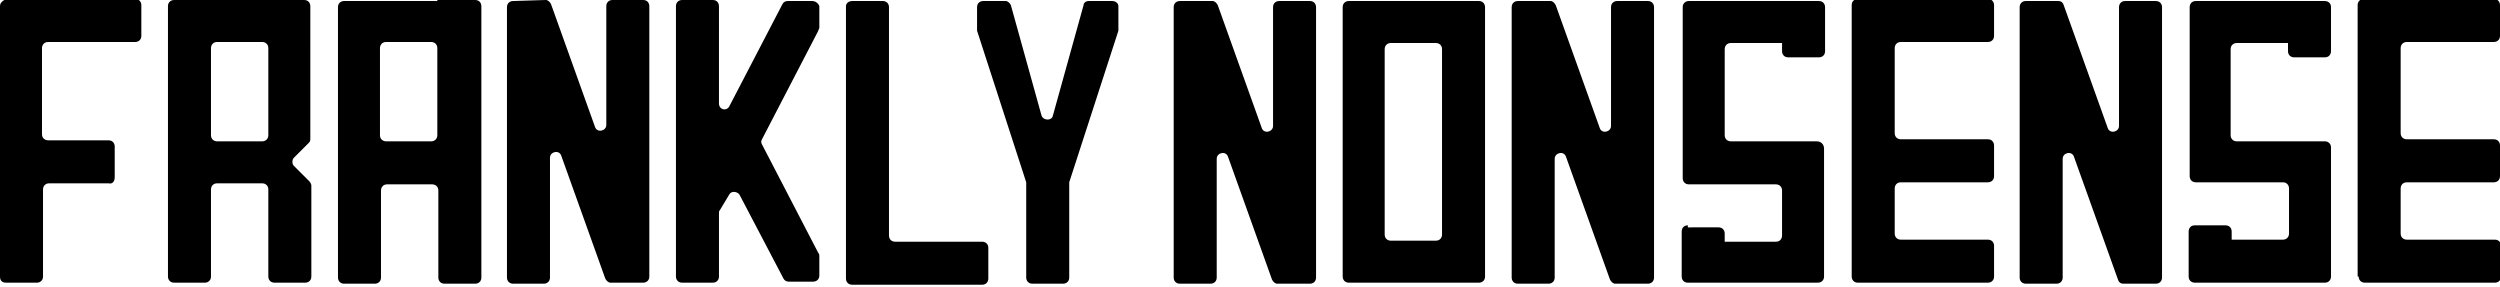 <?xml version="1.0" encoding="utf-8"?>
<!-- Generator: Adobe Illustrator 17.1.0, SVG Export Plug-In . SVG Version: 6.00 Build 0)  -->
<!DOCTYPE svg PUBLIC "-//W3C//DTD SVG 1.1//EN" "http://www.w3.org/Graphics/SVG/1.1/DTD/svg11.dtd">
<svg version="1.1" id="Layer_1" xmlns="http://www.w3.org/2000/svg" xmlns:xlink="http://www.w3.org/1999/xlink" x="0px" y="0px"
	 viewBox="0 0 244.1 28" enable-background="new 0 0 244.1 28" xml:space="preserve">
<g>
	<g>
		<path d="M0.6,27.6h3c0.3,0,0.6-0.2,0.6-0.6v-8.5c0-0.3,0.2-0.6,0.6-0.6l5.8,0c0.4,0.1,0.6-0.2,0.6-0.6v-3c0-0.3-0.2-0.6-0.6-0.6
			H4.7c-0.3,0-0.6-0.2-0.6-0.6V4.7c0-0.3,0.2-0.6,0.6-0.6h8.5c0.3,0,0.6-0.2,0.6-0.6v-3c0-0.3-0.2-0.6-0.6-0.6H0.6
			C0.2,0.1,0,0.3,0,0.6v26.4C0,27.4,0.2,27.6,0.6,27.6z"/>
		<path d="M83.2,0.1h3c0.3,0,0.6,0.2,0.6,0.6v9.1v13.2c0,0.3,0.2,0.6,0.6,0.6h8.5c0.3,0,0.6,0.2,0.6,0.6v3c0,0.3-0.2,0.6-0.6,0.6
			H83.2c-0.3,0-0.6-0.2-0.6-0.6V0.6C82.6,0.3,82.9,0.1,83.2,0.1z"/>
		<path d="M50.1,0.1c-0.3,0-0.6,0.2-0.6,0.6v26.4c0,0.3,0.2,0.6,0.6,0.6h3c0.3,0,0.6-0.2,0.6-0.6V15.4c0-0.6,0.9-0.8,1.1-0.2l4.3,12
			c0.1,0.2,0.3,0.4,0.5,0.4h3.2c0.3,0,0.6-0.2,0.6-0.6V0.6c0-0.3-0.2-0.6-0.6-0.6h-3c-0.3,0-0.6,0.2-0.6,0.6v11.6
			c0,0.6-0.9,0.8-1.1,0.2l-4.3-12c-0.1-0.2-0.3-0.4-0.5-0.4L50.1,0.1z"/>
		<path d="M42.7,0.1h-5.5h-3.6c-0.3,0-0.6,0.2-0.6,0.6v3.6v10.3v4.1v8.4c0,0.3,0.2,0.6,0.6,0.6h3c0.3,0,0.6-0.2,0.6-0.6v-8.5
			c0-0.3,0.2-0.6,0.6-0.6h4.4c0.3,0,0.6,0.2,0.6,0.6v8.5c0,0.3,0.2,0.6,0.6,0.6h3c0.3,0,0.6-0.2,0.6-0.6v-8.4v-4.1V4.2V0.6
			c0-0.3-0.2-0.6-0.6-0.6H42.7z M42.1,13.8h-4.4c-0.3,0-0.6-0.2-0.6-0.6V4.7c0-0.3,0.2-0.6,0.6-0.6h4.4c0.3,0,0.6,0.2,0.6,0.6v8.5
			C42.7,13.6,42.4,13.8,42.1,13.8z"/>
		<path d="M30.1,14c0.1-0.1,0.2-0.2,0.2-0.4V4.2V0.6c0-0.3-0.2-0.6-0.6-0.6h-3.6h-5.5h-3.6c-0.3,0-0.6,0.2-0.6,0.6v3.6v11v4.1v7.7
			c0,0.3,0.2,0.6,0.6,0.6h3c0.3,0,0.6-0.2,0.6-0.6v-8.5c0-0.3,0.2-0.6,0.6-0.6h4.4c0.3,0,0.6,0.2,0.6,0.6v8.5c0,0.3,0.2,0.6,0.6,0.6
			h3c0.3,0,0.6-0.2,0.6-0.6v-8.9c0-0.1-0.1-0.3-0.2-0.4l-1.5-1.5c-0.2-0.2-0.2-0.6,0-0.8L30.1,14z M25.6,13.8h-4.4
			c-0.3,0-0.6-0.2-0.6-0.6V4.7c0-0.3,0.2-0.6,0.6-0.6h4.4c0.3,0,0.6,0.2,0.6,0.6v8.5C26.2,13.6,25.9,13.8,25.6,13.8z"/>
		<path d="M79.3,0.1h-2.4c-0.2,0-0.4,0.1-0.5,0.3l-5.2,10c-0.3,0.5-1,0.3-1-0.3V0.6c0-0.3-0.2-0.6-0.6-0.6h-3
			c-0.3,0-0.6,0.2-0.6,0.6v26.4c0,0.3,0.2,0.6,0.6,0.6h3c0.3,0,0.6-0.2,0.6-0.6v-6.2c0-0.1,0-0.2,0.1-0.3l0.9-1.5
			c0.2-0.4,0.8-0.3,1,0l4.3,8.2c0.1,0.2,0.3,0.3,0.5,0.3h2.4c0.3,0,0.6-0.2,0.6-0.6V25c0-0.1,0-0.2-0.1-0.3l-5.5-10.6
			c-0.1-0.2-0.1-0.3,0-0.5l5.5-10.6c0-0.1,0.1-0.2,0.1-0.3V0.6C79.9,0.3,79.6,0.1,79.3,0.1z"/>
		<path d="M108.6,0.1h-2.3c-0.3,0-0.5,0.2-0.5,0.4l-3,10.8c-0.1,0.5-0.9,0.5-1.1,0l-3-10.8c-0.1-0.2-0.3-0.4-0.5-0.4H96
			c-0.3,0-0.6,0.2-0.6,0.6v2.1c0,0,0,0.1,0,0.2l4.8,14.8c0,0,0,0.1,0,0.2v9.1c0,0.3,0.2,0.6,0.6,0.6h3c0.3,0,0.6-0.2,0.6-0.6v-9.1
			c0-0.1,0-0.1,0-0.2l4.8-14.8c0,0,0-0.1,0-0.2V0.6C109.2,0.3,108.9,0.1,108.6,0.1z"/>
	</g>
	<g>
		<path d="M115.2,0.1c-0.3,0-0.6,0.2-0.6,0.6v26.4c0,0.3,0.2,0.6,0.6,0.6h3c0.3,0,0.6-0.2,0.6-0.6V15.5c0-0.6,0.9-0.8,1.1-0.2
			l4.3,12c0.1,0.2,0.3,0.4,0.5,0.4h3.2c0.3,0,0.6-0.2,0.6-0.6V0.7c0-0.3-0.2-0.6-0.6-0.6h-3c-0.3,0-0.6,0.2-0.6,0.6v11.6
			c0,0.6-0.9,0.8-1.1,0.2l-4.3-12c-0.1-0.2-0.3-0.4-0.5-0.4L115.2,0.1z"/>
		<path d="M148.2,0.1c-0.3,0-0.6,0.2-0.6,0.6v26.4c0,0.3,0.2,0.6,0.6,0.6h3c0.3,0,0.6-0.2,0.6-0.6V15.5c0-0.6,0.9-0.8,1.1-0.2
			l4.3,12c0.1,0.2,0.3,0.4,0.5,0.4h3.2c0.3,0,0.6-0.2,0.6-0.6V0.7c0-0.3-0.2-0.6-0.6-0.6h-3c-0.3,0-0.6,0.2-0.6,0.6v11.6
			c0,0.6-0.9,0.8-1.1,0.2l-4.3-12c-0.1-0.2-0.3-0.4-0.5-0.4L148.2,0.1z"/>
		<path d="M205.8,12.5c0.2,0.6,1.1,0.4,1.1-0.2V0.7c0-0.3,0.2-0.6,0.6-0.6h3c0.3,0,0.6,0.2,0.6,0.6v26.4c0,0.3-0.2,0.6-0.6,0.6h-3.2
			c-0.2,0-0.4-0.1-0.5-0.4l-4.3-12c-0.2-0.6-1.1-0.4-1.1,0.2v11.6c0,0.3-0.2,0.6-0.6,0.6h-3c-0.3,0-0.6-0.2-0.6-0.6V0.7
			c0-0.3,0.2-0.6,0.6-0.6h3.2c0.2,0,0.4,0.1,0.5,0.4L205.8,12.5z"/>
		<path d="M180.8,27c0,0.3,0.2,0.6,0.6,0.6h3.6h9.1c0.3,0,0.6-0.2,0.6-0.6v-3c0-0.3-0.2-0.6-0.6-0.6h-8.5c-0.3,0-0.6-0.2-0.6-0.6
			v-4.4c0-0.3,0.2-0.6,0.6-0.6h8.5c0.3,0,0.6-0.2,0.6-0.6v-3c0-0.3-0.2-0.6-0.6-0.6h-8.5c-0.3,0-0.6-0.2-0.6-0.6V4.7
			c0-0.3,0.2-0.6,0.6-0.6h8.5c0.3,0,0.6-0.2,0.6-0.6v-3c0-0.3-0.2-0.6-0.6-0.6h-12.7c-0.3,0-0.6,0.2-0.6,0.6V27z"/>
		<path d="M230.3,27c0,0.3,0.2,0.6,0.6,0.6h3.6h9.1c0.3,0,0.6-0.2,0.6-0.6v-3c0-0.3-0.2-0.6-0.6-0.6H235c-0.3,0-0.6-0.2-0.6-0.6
			v-4.4c0-0.3,0.2-0.6,0.6-0.6h8.5c0.3,0,0.6-0.2,0.6-0.6v-3c0-0.3-0.2-0.6-0.6-0.6H235c-0.3,0-0.6-0.2-0.6-0.6V4.7
			c0-0.3,0.2-0.6,0.6-0.6h8.5c0.3,0,0.6-0.2,0.6-0.6v-3c0-0.3-0.2-0.6-0.6-0.6h-12.7c-0.3,0-0.6,0.2-0.6,0.6V27z"/>
		<path d="M140.8,22.9c0,0.3-0.2,0.6-0.6,0.6h-4.4c-0.3,0-0.6-0.2-0.6-0.6V4.8c0-0.3,0.2-0.6,0.6-0.6h4.4c0.3,0,0.6,0.2,0.6,0.6
			V22.9z M131.7,0.1c-0.3,0-0.6,0.2-0.6,0.6V27c0,0.3,0.2,0.6,0.6,0.6h12.7c0.3,0,0.6-0.2,0.6-0.6V0.7c0-0.3-0.2-0.6-0.6-0.6H131.7z
			"/>
		<path d="M164.8,22c-0.3,0-0.6,0.2-0.6,0.6V27c0,0.3,0.2,0.6,0.6,0.6h12.7c0.3,0,0.6-0.2,0.6-0.6l0-9.1v-3.4c0-0.4-0.3-0.7-0.7-0.7
			l-3.4,0h-2.8h-2.2c-0.3,0-0.6-0.2-0.6-0.6V4.8c0-0.3,0.2-0.6,0.6-0.6h5V5c0,0.3,0.2,0.6,0.6,0.6h3c0.3,0,0.6-0.2,0.6-0.6V0.7
			c0-0.3-0.2-0.6-0.6-0.6h-12.7c-0.3,0-0.6,0.2-0.6,0.6v13.1v1.4v2.2c0,0.3,0.2,0.6,0.6,0.6h8.5c0.3,0,0.6,0.2,0.6,0.6v4.4
			c0,0.3-0.2,0.6-0.6,0.6h-5v-0.8c0-0.3-0.2-0.6-0.6-0.6H164.8z"/>
		<path d="M227.6,17.9L227.6,17.9l0,9.1c0,0.3-0.2,0.6-0.6,0.6h-12.7c-0.3,0-0.6-0.2-0.6-0.6v-4.4c0-0.3,0.2-0.6,0.6-0.6h3
			c0.3,0,0.6,0.2,0.6,0.6v0.8h5c0.3,0,0.6-0.2,0.6-0.6v-4.4c0-0.3-0.2-0.6-0.6-0.6h-8.5c-0.3,0-0.6-0.2-0.6-0.6v-2.2v-1.4V0.7
			c0-0.3,0.2-0.6,0.6-0.6H227c0.3,0,0.6,0.2,0.6,0.6V5c0,0.3-0.2,0.6-0.6,0.6h-3c-0.3,0-0.6-0.2-0.6-0.6V4.2h-5
			c-0.3,0-0.6,0.2-0.6,0.6v8.4c0,0.3,0.2,0.6,0.6,0.6h2.2h2.8h3.6c0.3,0,0.6,0.2,0.6,0.6L227.6,17.9z"/>
	</g>
</g>
</svg>
